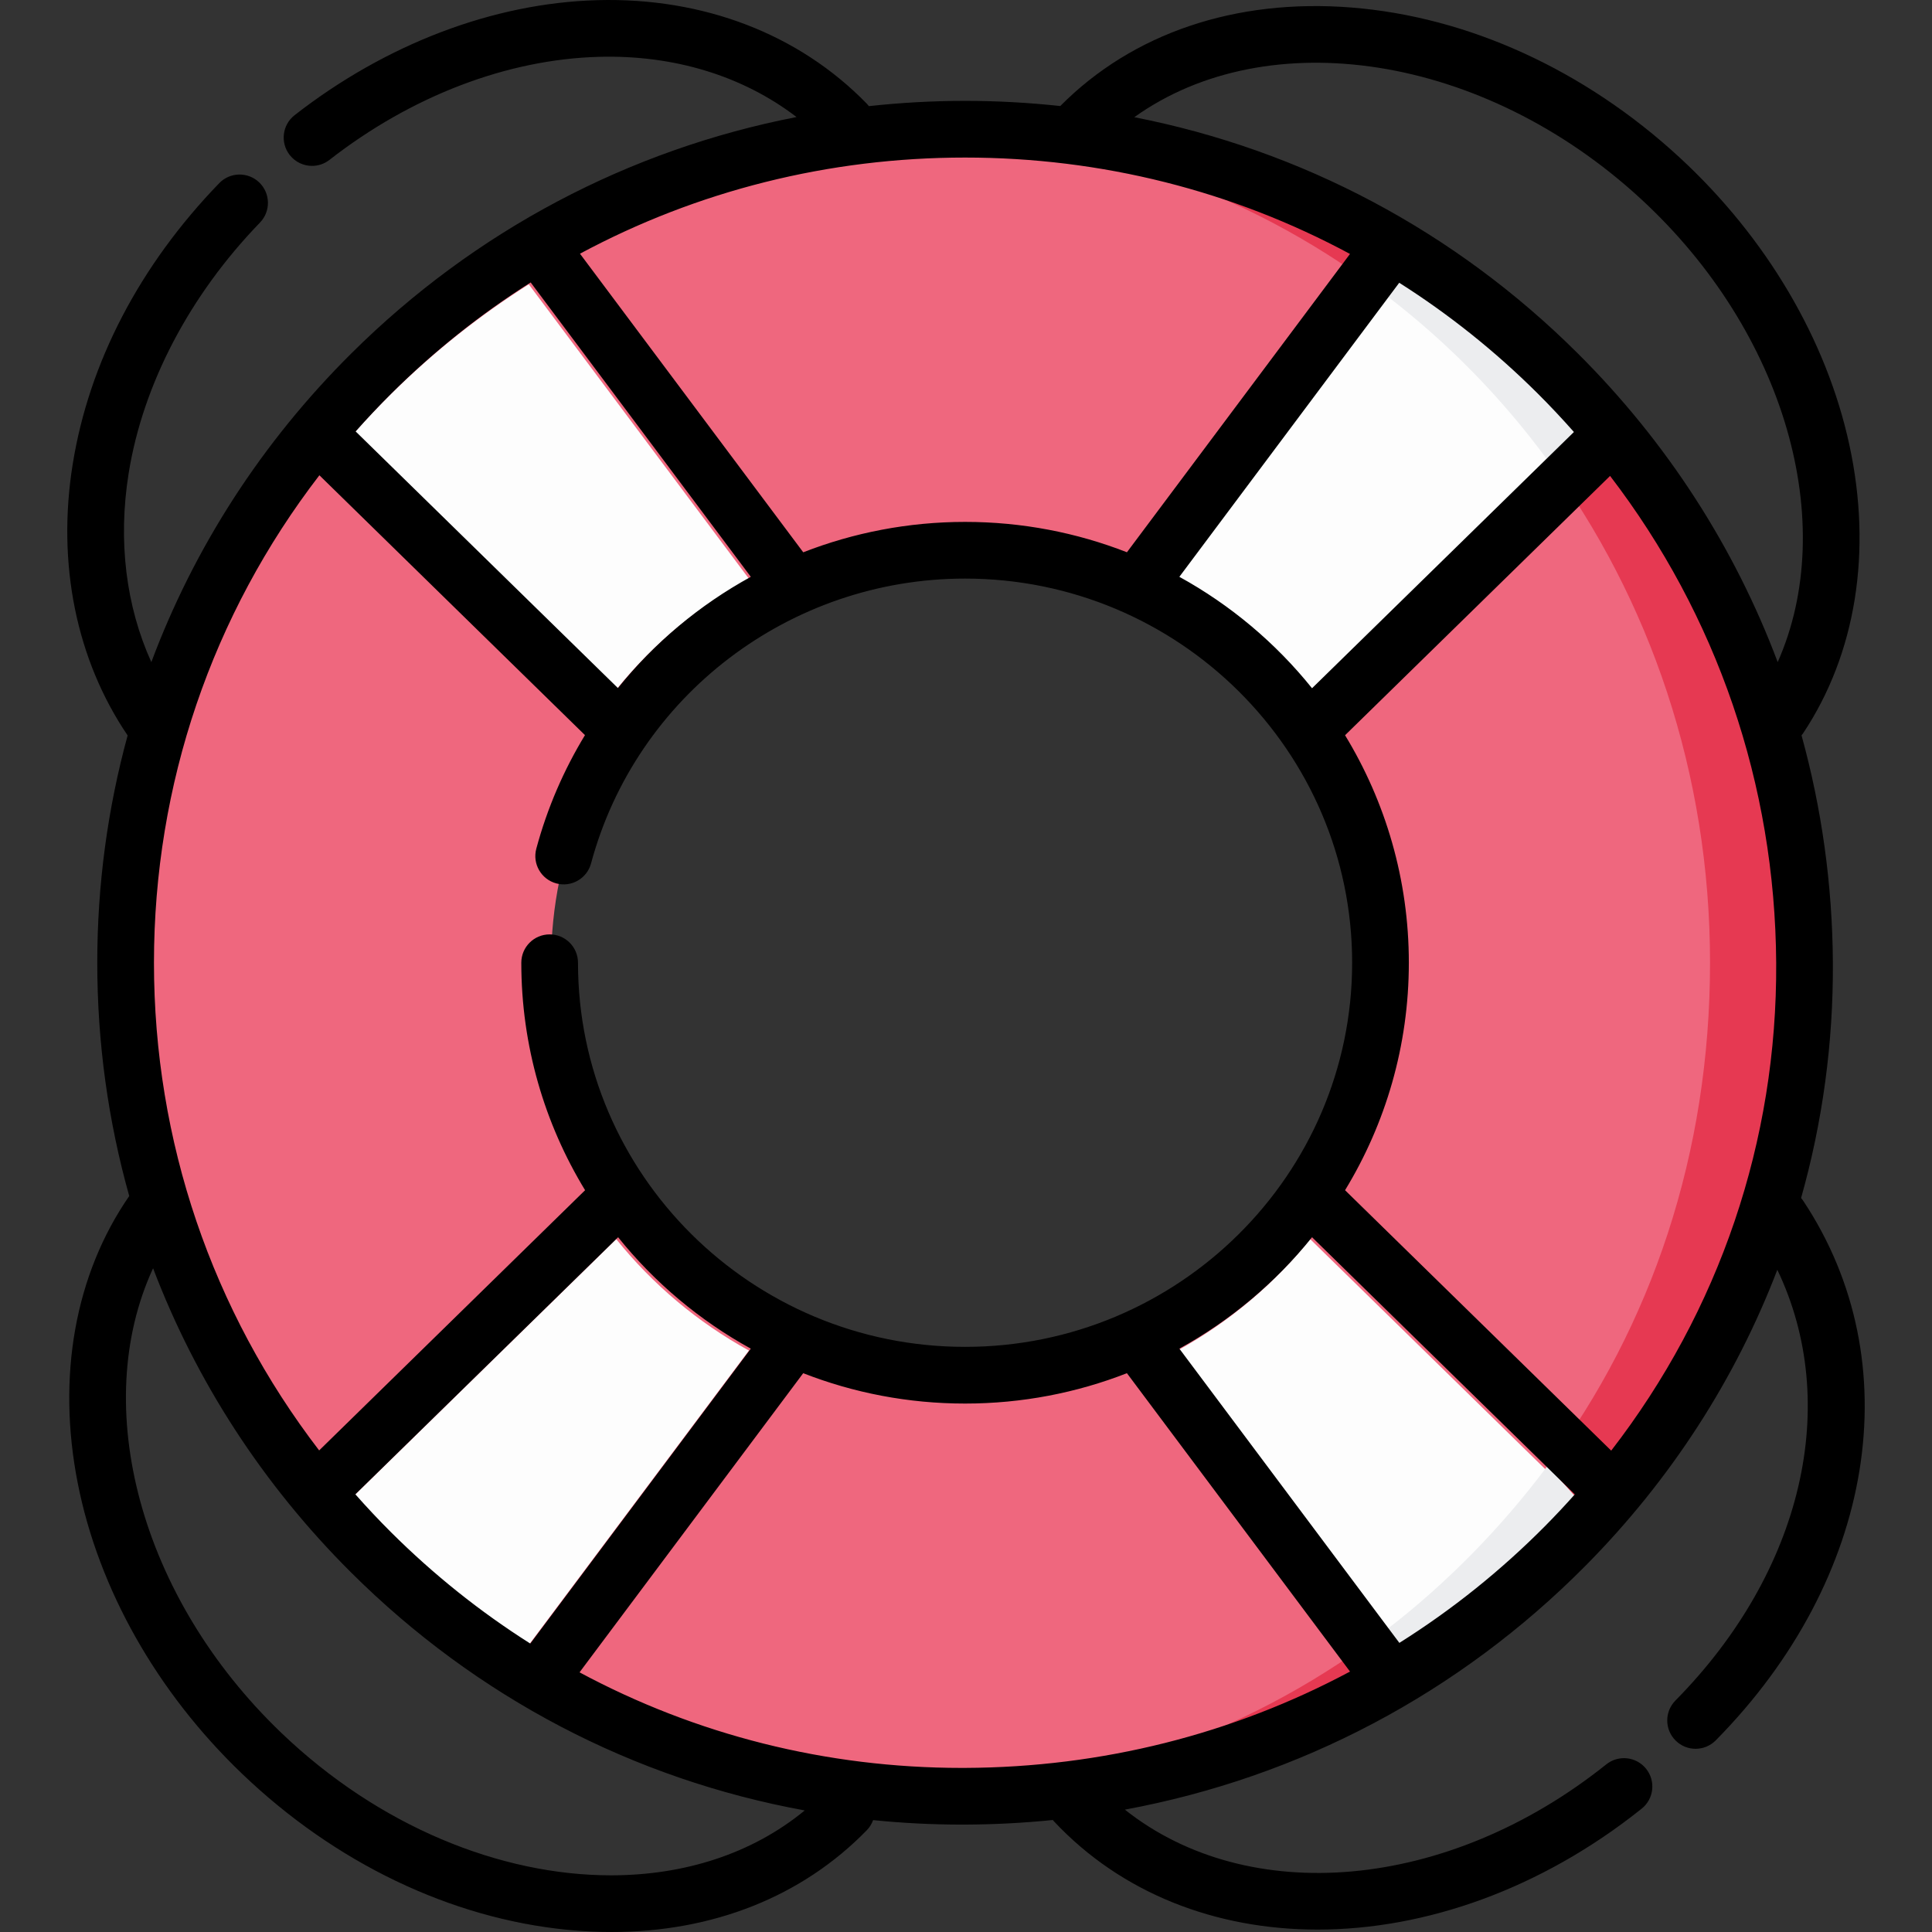 <?xml version="1.0" encoding="iso-8859-1"?>
<!-- Generator: Adobe Illustrator 19.0.0, SVG Export Plug-In . SVG Version: 6.00 Build 0)  -->
<svg version="1.1" id="Capa_1" xmlns="http://www.w3.org/2000/svg" xmlns:xlink="http://www.w3.org/1999/xlink" x="0px" y="0px"
	 viewBox="0 0 511.999 511.999" style="enable-background:new 0 0 511.999 511.999;" xml:space="preserve">
<rect x="0" y="0" width="511.999" height="511.999" fill="#333333" stroke="none"/>
<path style="fill:#EF677E;" d="M255.755,34.243c-122.865,0-222.465,98.896-222.465,220.891c0,121.994,99.601,221.36,222.465,220.891
	c123.479-0.472,223.183-99.447,222.464-220.891C477.495,133.141,378.618,34.243,255.755,34.243z M255.755,364.064
	c-60.589,0.231-109.706-48.77-109.706-108.93s49.116-108.93,109.706-108.93c60.589,0,109.35,48.771,109.705,108.93
	C365.816,315.023,316.648,363.832,255.755,364.064z"/>
<g>
	<path style="fill:#FDFDFD;" d="M163.303,328.377l-69.555,68.057c3.048,3.434,6.204,6.796,9.493,10.061
		c11.327,11.247,23.699,21.081,36.895,29.421l58.333-78.013C184.879,350.43,172.932,340.364,163.303,328.377z"/>
	<path style="fill:#FDFDFD;" d="M163.256,182.844c9.681-12.043,21.676-22.052,35.215-29.476L140.135,75.35
		c-13.195,8.339-25.567,18.173-36.896,29.421c-3.289,3.266-6.445,6.627-9.493,10.061L163.256,182.844z"/>
	<path style="fill:#FDFDFD;" d="M347.203,328.377c-9.629,11.985-21.576,22.053-35.163,29.527l58.332,78.013
		c13.195-8.339,25.567-18.173,36.895-29.421c3.289-3.265,6.445-6.627,9.492-10.061L347.203,328.377z"/>
	<path style="fill:#FDFDFD;" d="M347.467,182.89l70.076-68.616c-3.07-3.462-6.25-6.852-9.563-10.145
		c-11.413-11.34-23.878-21.256-37.172-29.664l-58.768,78.654C325.729,160.656,337.767,170.806,347.467,182.89z"/>
</g>
<g>
	<path style="fill:#E63952;" d="M245.744,475.765c3.322,0.146,6.661,0.233,10.02,0.233c43.8,0,84.639-12.577,119.069-34.282
		l-7.38-9.855C333.706,457.709,291.938,473.73,245.744,475.765z"/>
	<path style="fill:#E63952;" d="M255.764,34.218c-3.359,0-6.698,0.087-10.02,0.233c46.331,2.04,88.207,18.154,122.005,44.135
		l7.396-9.894C340.651,46.867,299.697,34.218,255.764,34.218z"/>
	<path style="fill:#E63952;" d="M478.226,255.108c0-55.929-20.945-106.994-55.457-145.91l-12.8,12.523
		c27.291,37.061,43.206,83.274,43.206,133.387c0,50.468-15.416,96.148-43.061,133.341l11.999,13.302
		C457.016,362.744,478.226,311.389,478.226,255.108z"/>
</g>
<g>
	<path style="fill:#ECEDEF;" d="M422.216,401.844l-12.102-13.396c-11.953,16.081-26.782,31.252-42.662,43.415l7.38,9.855
		l0.028,0.037C397.596,428.928,422.216,401.844,422.216,401.844z"/>
	<path style="fill:#ECEDEF;" d="M375.153,68.683l-0.007,0.01l-7.396,9.894c16.016,12.312,30.219,26.837,42.221,43.135l12.8-12.523
		l0.123-0.121C418.886,103.987,395.35,80.116,375.153,68.683z"/>
</g>
<path d="M477.864,318.212c-0.171-0.258-0.36-0.497-0.556-0.727c5.666-20.07,8.548-41.022,8.422-62.397
	c-0.122-20.634-2.955-40.838-8.307-60.212c0.152-0.187,0.304-0.375,0.441-0.58c13.998-21.059,18.344-48.186,12.24-76.381
	c-6.047-27.924-22.017-54.969-44.968-76.156c-25.127-23.196-56.038-37.319-87.039-39.77c-30.73-2.428-58.003,6.832-77.116,26.111
	c-8.32-0.898-16.736-1.37-25.226-1.37c-8.578,0-17.08,0.48-25.486,1.395c-0.172-0.222-0.356-0.44-0.557-0.646
	C211.747,9.009,186.376-0.735,158.28,0.043c-27.494,0.761-55.979,11.587-80.206,30.482c-3.271,2.551-3.855,7.271-1.304,10.542
	c1.481,1.899,3.694,2.892,5.928,2.892c1.614,0,3.242-0.519,4.614-1.588c21.718-16.938,47.069-26.637,71.383-27.311
	c19.955-0.552,38.182,5.072,52.394,15.954c-44.399,8.632-85.226,30.116-117.936,62.594c-23.771,23.604-41.684,51.471-53.047,81.859
	c-6.732-14.836-8.883-32.161-6.01-50.049c3.785-23.566,16.143-47.157,34.796-66.431c2.885-2.981,2.807-7.736-0.173-10.621
	c-2.981-2.885-7.736-2.807-10.621,0.173c-21.075,21.774-34.504,47.535-38.834,74.496c-4.227,26.322,0.952,51.8,14.56,71.864
	c-5.301,19.388-8.046,39.599-8.046,60.231c0,21.194,2.889,41.947,8.471,61.824c-14.363,20.783-19.211,47.795-13.651,76.072
	c5.512,28.033,20.963,55.375,43.506,76.989c24.68,23.664,55.316,38.368,86.265,41.402c3.96,0.388,7.863,0.581,11.705,0.581
	c26.819-0.001,50.525-9.376,67.637-26.972c0.768-0.789,1.321-1.707,1.673-2.679c7.756,0.783,15.595,1.188,23.496,1.188
	c0.3,0,0.602-0.001,0.901-0.002c7.811-0.03,15.559-0.438,23.222-1.214c0.089,0.106,0.172,0.214,0.267,0.316
	c17.966,19.187,42.984,28.724,69.905,28.724c28.547,0,59.232-10.728,85.892-32.05c3.239-2.591,3.766-7.318,1.175-10.558
	c-2.592-3.24-7.318-3.766-10.558-1.175c-42.063,33.641-94.836,37.985-127.581,11.997c46.209-8.552,88.557-30.785,122.124-64.681
	c22.569-22.789,39.707-49.437,50.783-78.387c16.951,35.363,6.85,79.864-27.005,114.154c-2.914,2.953-2.884,7.708,0.067,10.622
	c1.464,1.445,3.371,2.166,5.278,2.166c1.939,0,3.876-0.746,5.345-2.234C496.957,418.414,506.267,360.943,477.864,318.212z
	 M426.985,384.432l-70.532-69.014c10.724-17.611,16.903-38.245,16.903-60.286c0-22.042-6.18-42.676-16.903-60.287l70.234-68.722
	c28.273,36.885,43.739,81.768,44.02,129.053C470.986,302.376,455.613,347.406,426.985,384.432z M255.755,356.933
	c-56.563,0-102.58-45.667-102.58-101.8c0-4.148-3.363-7.512-7.512-7.512c-4.148,0-7.512,3.363-7.512,7.512
	c0,22.042,6.179,42.675,16.904,60.286L84.58,384.376c-28.394-36.993-43.778-81.951-43.778-129.243
	c0-47.291,15.408-92.227,43.841-129.182l70.381,68.866c-5.604,9.219-9.996,19.307-12.897,30.093
	c-1.078,4.006,1.297,8.127,5.303,9.204c4.009,1.078,8.127-1.297,9.204-5.303c11.95-44.441,52.709-75.48,99.119-75.48
	c56.562,0,102.578,45.668,102.578,101.801C358.333,311.266,312.316,356.933,255.755,356.933z M103.606,406.038
	c-3.268-3.256-6.405-6.606-9.433-10.029l69.631-68.132c9.629,11.985,21.577,22.053,35.165,29.528l-58.441,78.157
	C127.326,427.203,114.946,417.334,103.606,406.038z M407.491,104.265c3.331,3.315,6.527,6.729,9.612,10.22l-69.399,67.904
	c-9.629-11.985-21.576-22.053-35.163-29.527l58.267-77.929C383.928,83.253,396.228,93.056,407.491,104.265z M434.946,52.798
	c38.232,35.292,52.489,85.865,36.159,122.669c-11.426-30.413-29.329-58.278-53.016-81.852
	C385.508,61.193,344.842,39.724,300.6,31.06C335.902,5.791,393.043,14.117,434.946,52.798z M357.759,67.298l-59.112,79.057
	c-13.295-5.192-27.765-8.046-42.893-8.046c-15.01,0-29.503,2.838-42.887,8.055l-59.169-79.131
	c30.988-16.639,65.835-25.479,102.056-25.479C291.969,41.754,326.801,50.618,357.759,67.298z M140.636,74.849l58.336,78.018
	c-13.539,7.424-25.534,17.433-35.216,29.477l-69.508-68.011c3.047-3.434,6.204-6.796,9.492-10.061
	C115.069,93.022,127.441,83.188,140.636,74.849z M161.912,496.98c-29.24-0.001-61.469-12.932-87.409-37.805
	C37.039,423.254,23.719,372.572,40.568,336.1c11.36,29.879,29.061,57.295,52.436,80.582c33.301,33.175,74.981,54.851,120.259,63.1
	C199.225,491.34,181.221,496.98,161.912,496.98z M255.726,468.512c-0.284,0.001-0.56,0.002-0.843,0.002
	c-35.935,0-70.514-8.783-101.299-25.329l59.276-79.275c13.295,5.192,27.765,8.046,42.893,8.046c15.128,0,29.597-2.854,42.893-8.046
	l59.123,79.071C326.825,459.525,292.01,468.374,255.726,468.512z M370.846,435.381l-58.305-77.977
	c13.587-7.474,25.535-17.542,35.163-29.527l69.643,68.145c-2.517,2.822-5.111,5.595-7.793,8.304
	C397.736,416.258,384.747,426.637,370.846,435.381z"/>
<g>
</g>
<g>
</g>
<g>
</g>
<g>
</g>
<g>
</g>
<g>
</g>
<g>
</g>
<g>
</g>
<g>
</g>
<g>
</g>
<g>
</g>
<g>
</g>
<g>
</g>
<g>
</g>
<g>
</g>
</svg>

